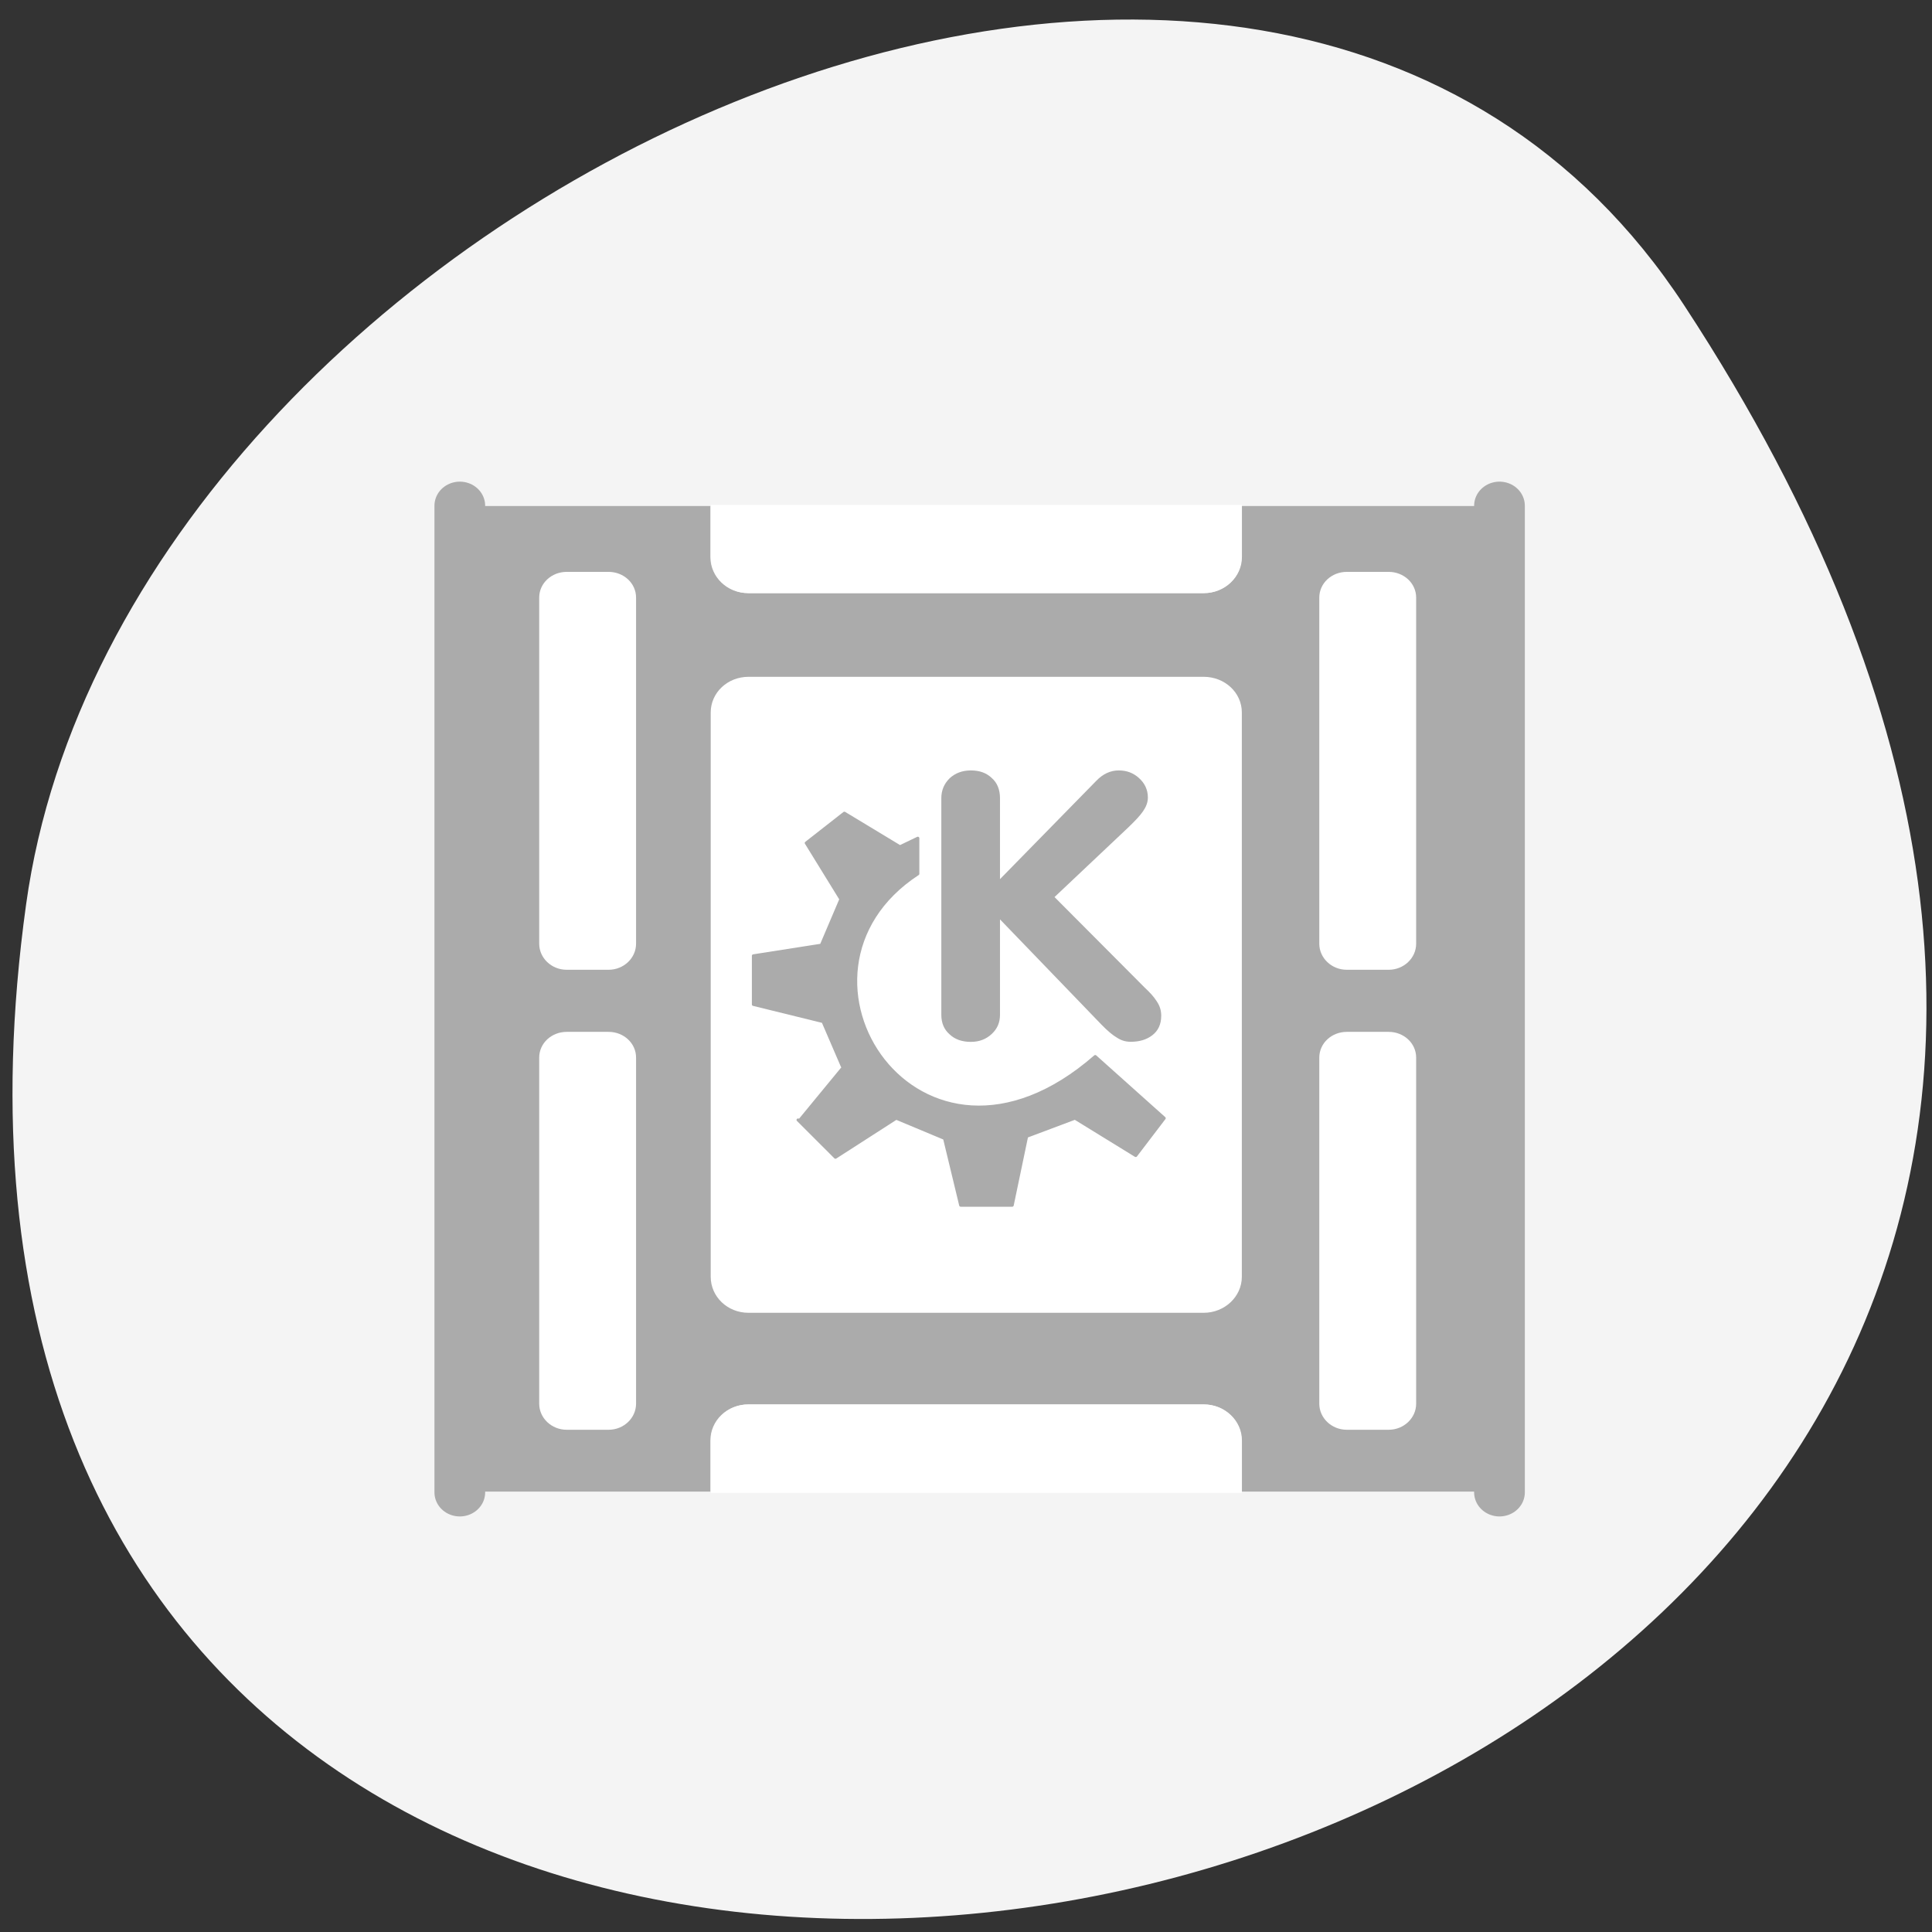 <svg xmlns="http://www.w3.org/2000/svg" viewBox="0 0 22 22"><rect x="0" y="0" width="22" height="22" fill="#333333" stroke="none"/><path d="m 19.18 3.48 c 12.477 19.04 -21.598 26.406 -18.883 6.82 c 1.105 -7.988 14.11 -14.11 18.883 -6.82" fill="#f4f4f4"/><path d="m 5.234 5.762 v 11.223 h 2.855 v -0.582 c 0 -0.227 0.191 -0.41 0.43 -0.41 h 5.188 c 0.238 0 0.43 0.184 0.43 0.41 v 0.582 h 2.91 v -11.223 h -2.91 v 0.582 c 0 0.227 -0.191 0.41 -0.43 0.41 h -5.188 c -0.238 0 -0.43 -0.184 -0.43 -0.41 v -0.582" fill="#ababab" fill-rule="evenodd"/><path d="m 2.43 2.988 v 54.807 m 54.81 0 v -54.807" transform="matrix(0.216 0 0 0.205 4.711 5.146)" fill="none" stroke="#ababab" stroke-linejoin="round" stroke-linecap="round" stroke-width="2.673"/><g fill="#fff" fill-rule="evenodd"><path d="m 6.453 6.512 c -0.172 0 -0.313 0.129 -0.313 0.293 v 3.941 c 0 0.164 0.141 0.297 0.313 0.297 h 0.477 c 0.172 0 0.313 -0.133 0.313 -0.297 v -3.941 c 0 -0.164 -0.141 -0.293 -0.313 -0.293"/><path d="m 8.523 7.707 c -0.238 0 -0.43 0.18 -0.43 0.406 v 6.426 c 0 0.227 0.191 0.41 0.43 0.41 h 5.184 c 0.238 0 0.434 -0.184 0.434 -0.41 v -6.426 c 0 -0.227 -0.195 -0.406 -0.434 -0.406"/><path d="m 6.453 11.75 c -0.172 0 -0.313 0.129 -0.313 0.293 v 3.941 c 0 0.164 0.141 0.297 0.313 0.297 h 0.477 c 0.172 0 0.313 -0.133 0.313 -0.297 v -3.941 c 0 -0.164 -0.141 -0.293 -0.313 -0.293"/><path d="m 15.336 6.512 c -0.172 0 -0.313 0.129 -0.313 0.293 v 3.941 c 0 0.164 0.141 0.297 0.313 0.297 h 0.477 c 0.172 0 0.313 -0.133 0.313 -0.297 v -3.941 c 0 -0.164 -0.141 -0.293 -0.313 -0.293"/><path d="m 15.336 11.75 c -0.172 0 -0.313 0.129 -0.313 0.293 v 3.941 c 0 0.164 0.141 0.297 0.313 0.297 h 0.477 c 0.172 0 0.313 -0.133 0.313 -0.297 v -3.941 c 0 -0.164 -0.141 -0.293 -0.313 -0.293"/><path d="m 8.094 5.75 v 0.594 c 0 0.227 0.191 0.41 0.43 0.41 h 5.184 c 0.238 0 0.434 -0.184 0.434 -0.41 v -0.594 c -1.535 0 -4.617 0 -6.05 0"/><path d="m 8.094 17 v -0.598 c 0 -0.227 0.191 -0.41 0.43 -0.41 h 5.184 c 0.238 0 0.434 0.184 0.434 0.41 v 0.598 c -1.078 0 -4.598 0 -6.05 0"/></g><g fill="#ababab"><path d="m 10.719 11.555 v -2.465 c 0 -0.09 0.031 -0.164 0.094 -0.227 c 0.063 -0.059 0.145 -0.09 0.242 -0.09 c 0.098 0 0.176 0.027 0.238 0.086 c 0.063 0.055 0.094 0.133 0.094 0.23 v 0.922 l 1.094 -1.117 c 0.078 -0.082 0.164 -0.121 0.258 -0.121 c 0.09 0 0.164 0.027 0.23 0.086 c 0.066 0.059 0.102 0.133 0.102 0.223 c 0 0.055 -0.02 0.105 -0.055 0.156 c -0.035 0.051 -0.09 0.109 -0.168 0.184 l -0.84 0.793 l 1.027 1.031 c 0.059 0.055 0.105 0.105 0.137 0.156 c 0.035 0.051 0.051 0.105 0.051 0.164 c 0 0.098 -0.035 0.172 -0.102 0.223 c -0.066 0.051 -0.148 0.074 -0.246 0.074 c -0.059 0 -0.109 -0.016 -0.156 -0.047 c -0.047 -0.027 -0.109 -0.078 -0.18 -0.152 l -1.152 -1.195 v 1.086 c 0 0.09 -0.031 0.16 -0.094 0.219 c -0.063 0.059 -0.141 0.09 -0.238 0.09 c -0.098 0 -0.18 -0.027 -0.242 -0.086 c -0.063 -0.055 -0.094 -0.129 -0.094 -0.223"/><path d="m 21.706 38.09 l 1.945 2.046 l 3.158 -2.139 l 2.516 1.107 l 0.839 3.659 h 2.676 l 0.749 -3.772 l 2.516 -0.995 l 3.158 2.046 l 1.481 -2.046 l -3.586 -3.378 c -9.171 8.426 -17.13 -4.56 -9.225 -10 v -1.952 l -0.928 0.469 l -2.891 -1.839 l -1.981 1.633 l 1.802 3.078 l -1.017 2.515 l -3.533 0.582 v 2.665 l 3.622 0.938 l 0.999 2.44" transform="matrix(0.219 0 0 0.208 4.334 4.83)" fill-rule="evenodd" stroke="#ababab" stroke-linejoin="round" stroke-linecap="round" stroke-width="0.16"/></g></svg>